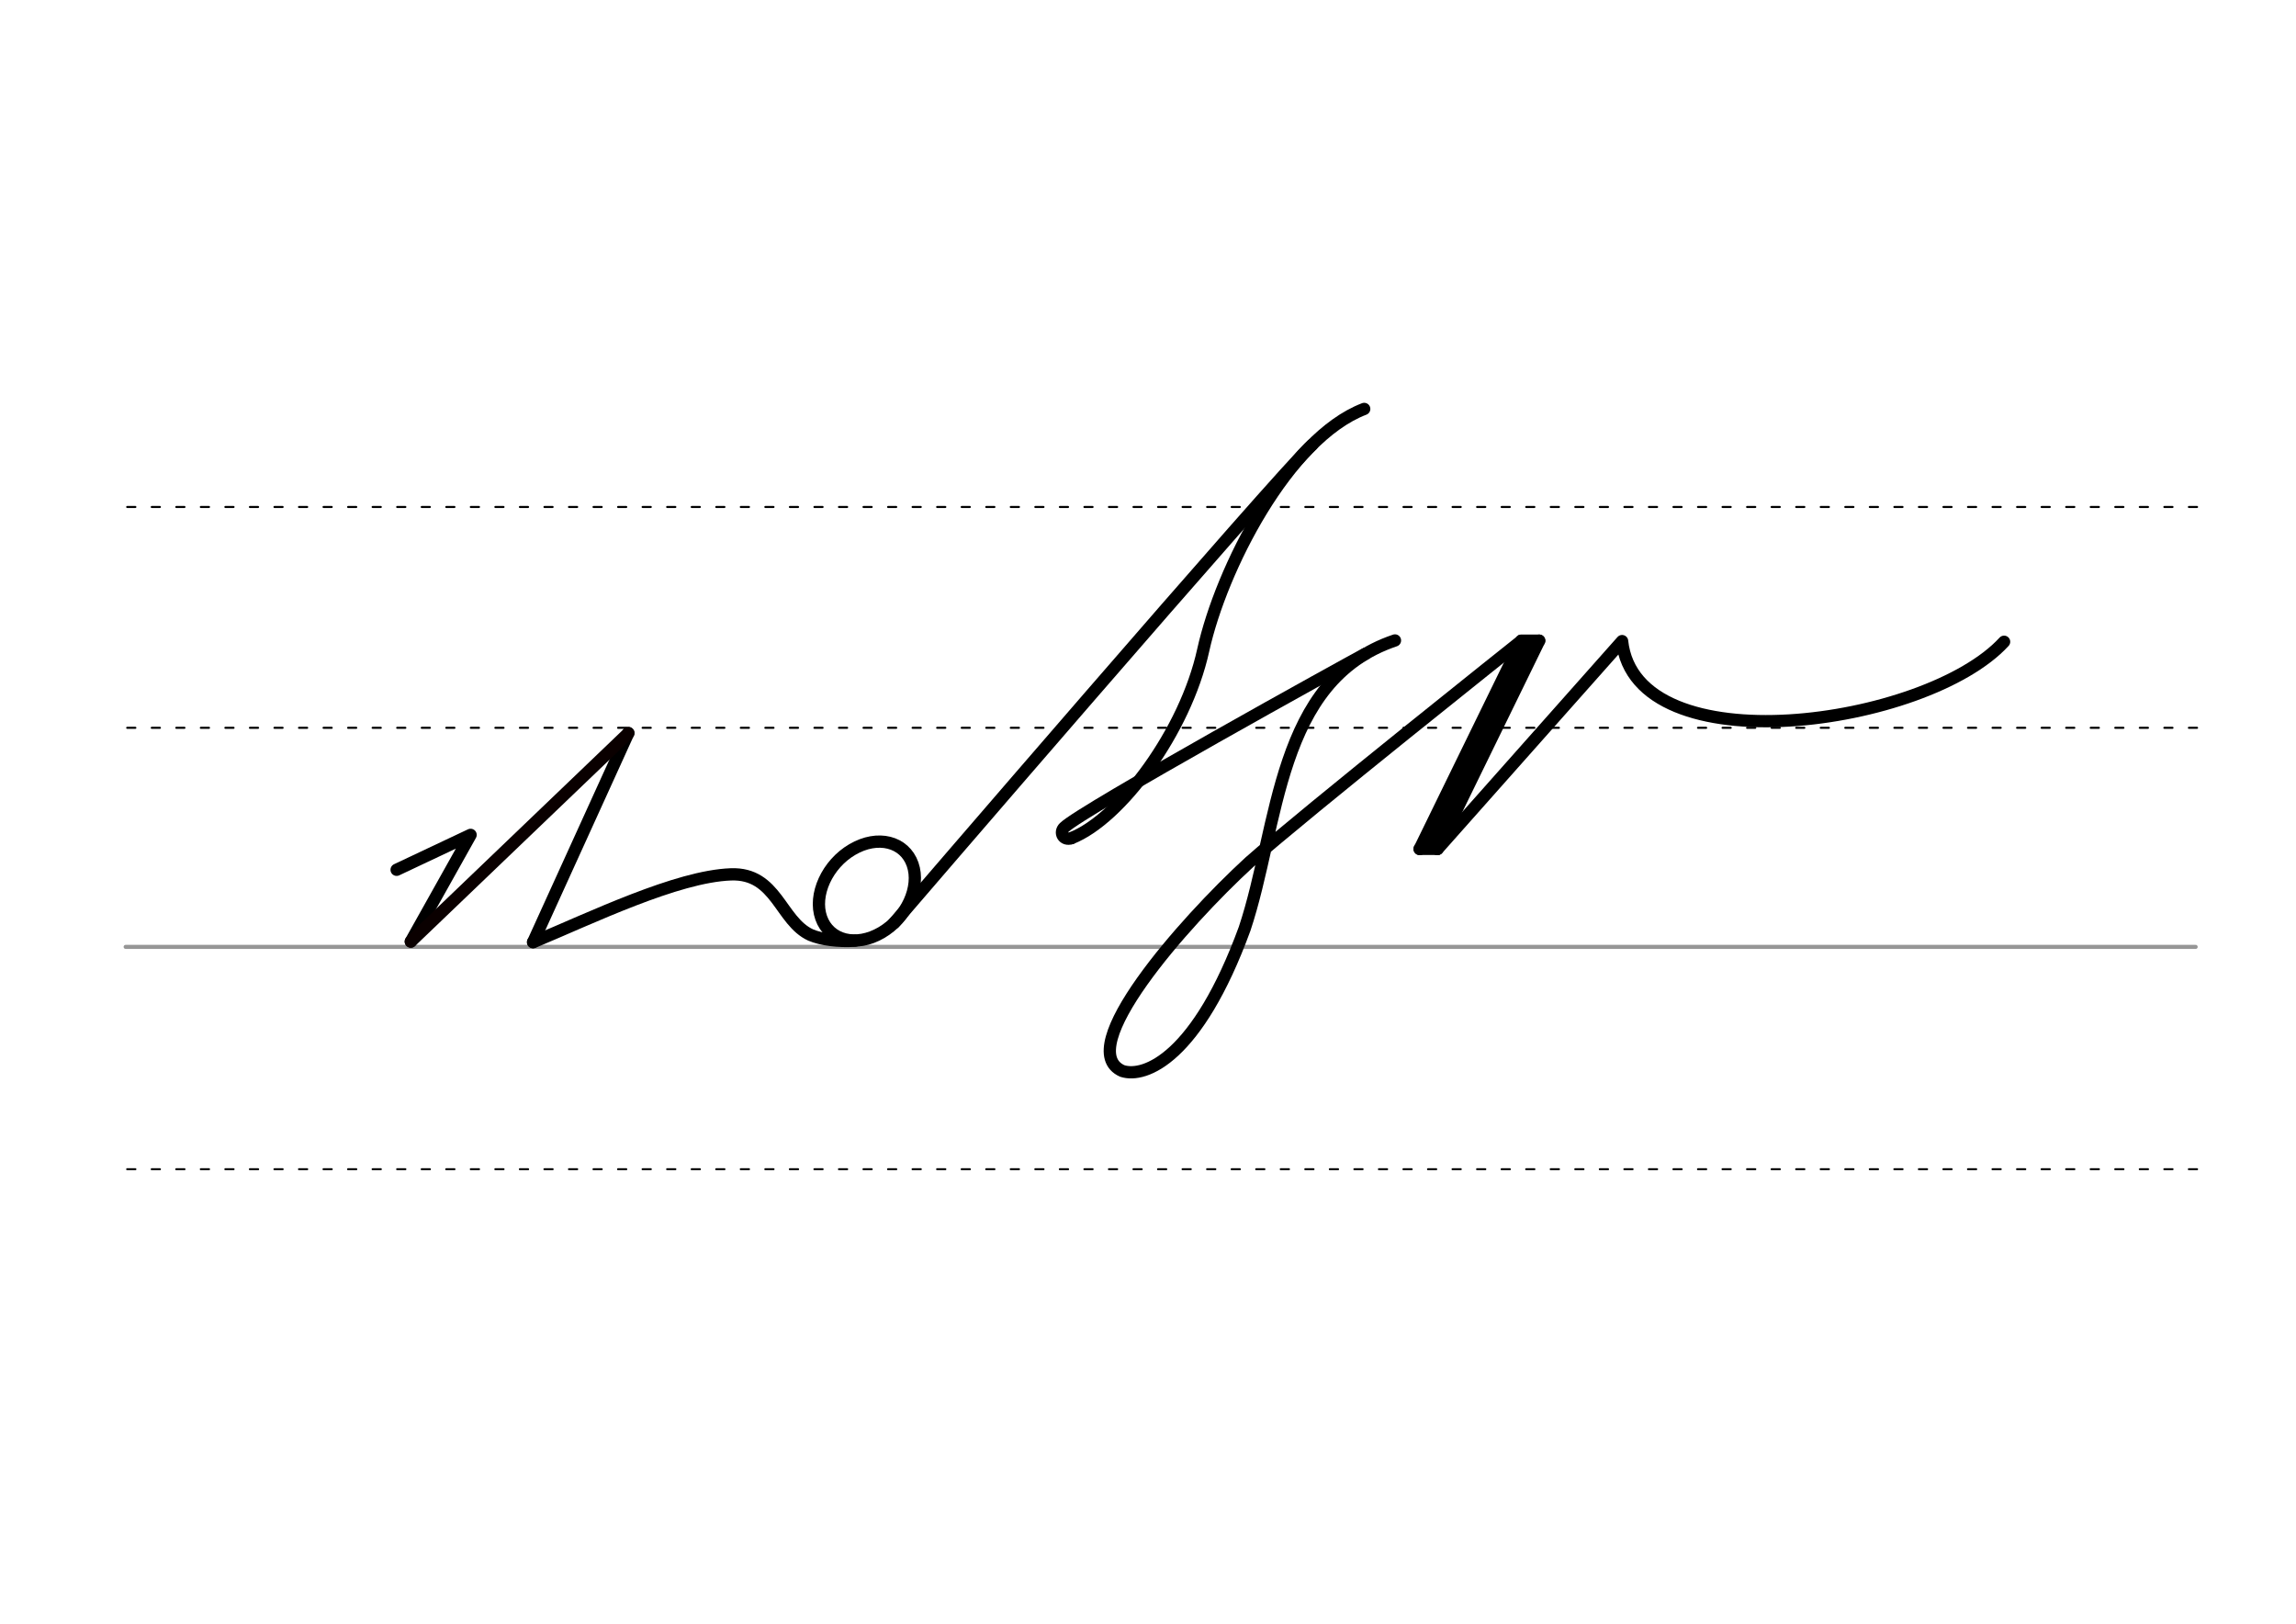 <svg height="210mm" viewBox="0 0 1052.4 744.1" width="297mm" xmlns="http://www.w3.org/2000/svg">
 <g fill="none" stroke-linecap="round">
  <g transform="translate(0 -308.268)">
   <path d="m57.6 742.2h948.8" stroke="#969696" stroke-width="1.875"/>
   <g stroke="#000" stroke-dasharray="3.75 7.5" stroke-miterlimit="2" stroke-width=".938">
    <path d="m58.3 844.1h948.8"/>
    <path d="m58.3 641.8h948.8"/>
    <path d="m58.3 540.6h948.8"/>
   </g>
  </g>
  <g stroke-linejoin="round">
   <g stroke="#000">
    <path d="m697.3 293.7s-99.1 78.8-124.6 101.4c-30.7 28.2-81 85.6-58.3 95.7 10.4 3.4 34.5-6.1 56.1-65.2 15.8-47.4 14.6-113.8 68.9-132.1" stroke-width="5.625"/>
    <g stroke-width="5.625">
     <path d="m705.5 293.6-46.6 95.4"/>
     <path d="m705.5 293.6h-8.2"/>
     <path d="m701.6 294.5-45.7 93.9"/>
     <path d="m658.9 389h-8.2"/>
     <path d="m697.3 293.7-46.6 95.4"/>
    </g>
    <path d="m918.6 294.1c-35.6 38.8-168.8 57.5-175.1-.3l-84.6 95.3" stroke-width="5.625"/>
    <path d="m288 335.9-43.6 95.8" stroke-width="5.625"/>
    <path d="m181.8 398.6 33.9-16-27.4 48.9" stroke-width="5.625"/>
   </g>
   <path d="m188.3 431.5 99.7-95.5" stroke="#0a0000" stroke-width="5.625"/>
   <g stroke="#000">
    <path d="m491.1 384.1c22.5-8.9 52.2-48.9 60.4-86.1s38.8-97.2 73.8-110.6" stroke-width="5.625"/>
    <path d="m418.3 396.1c3.7 10.5-2.8 24.6-14.3 31.3-11.6 6.8-23.9 3.7-27.6-6.8s2.8-24.6 14.3-31.3c11.6-6.8 23.9-3.7 27.6 6.8z" stroke-width="5.625"/>
    <path d="m244.3 431.8c26.8-11.2 66-30.2 90.7-31.1 21-.8 22.6 21.4 36.6 27.8 5 2.1 12.7 3.1 20.3 2.6" stroke-width="5.625"/>
    <path d="m409.8 423s176.7-205.6 191.6-219.1" stroke-width="5.625"/>
    <path d="m625.9 299.6c-7.8 4.1-129.6 71.4-138.1 79.6-2.4 2.3-.4 6.2 3.3 4.9" stroke-width="5.625"/>
   </g>
  </g>
 </g>
</svg>
